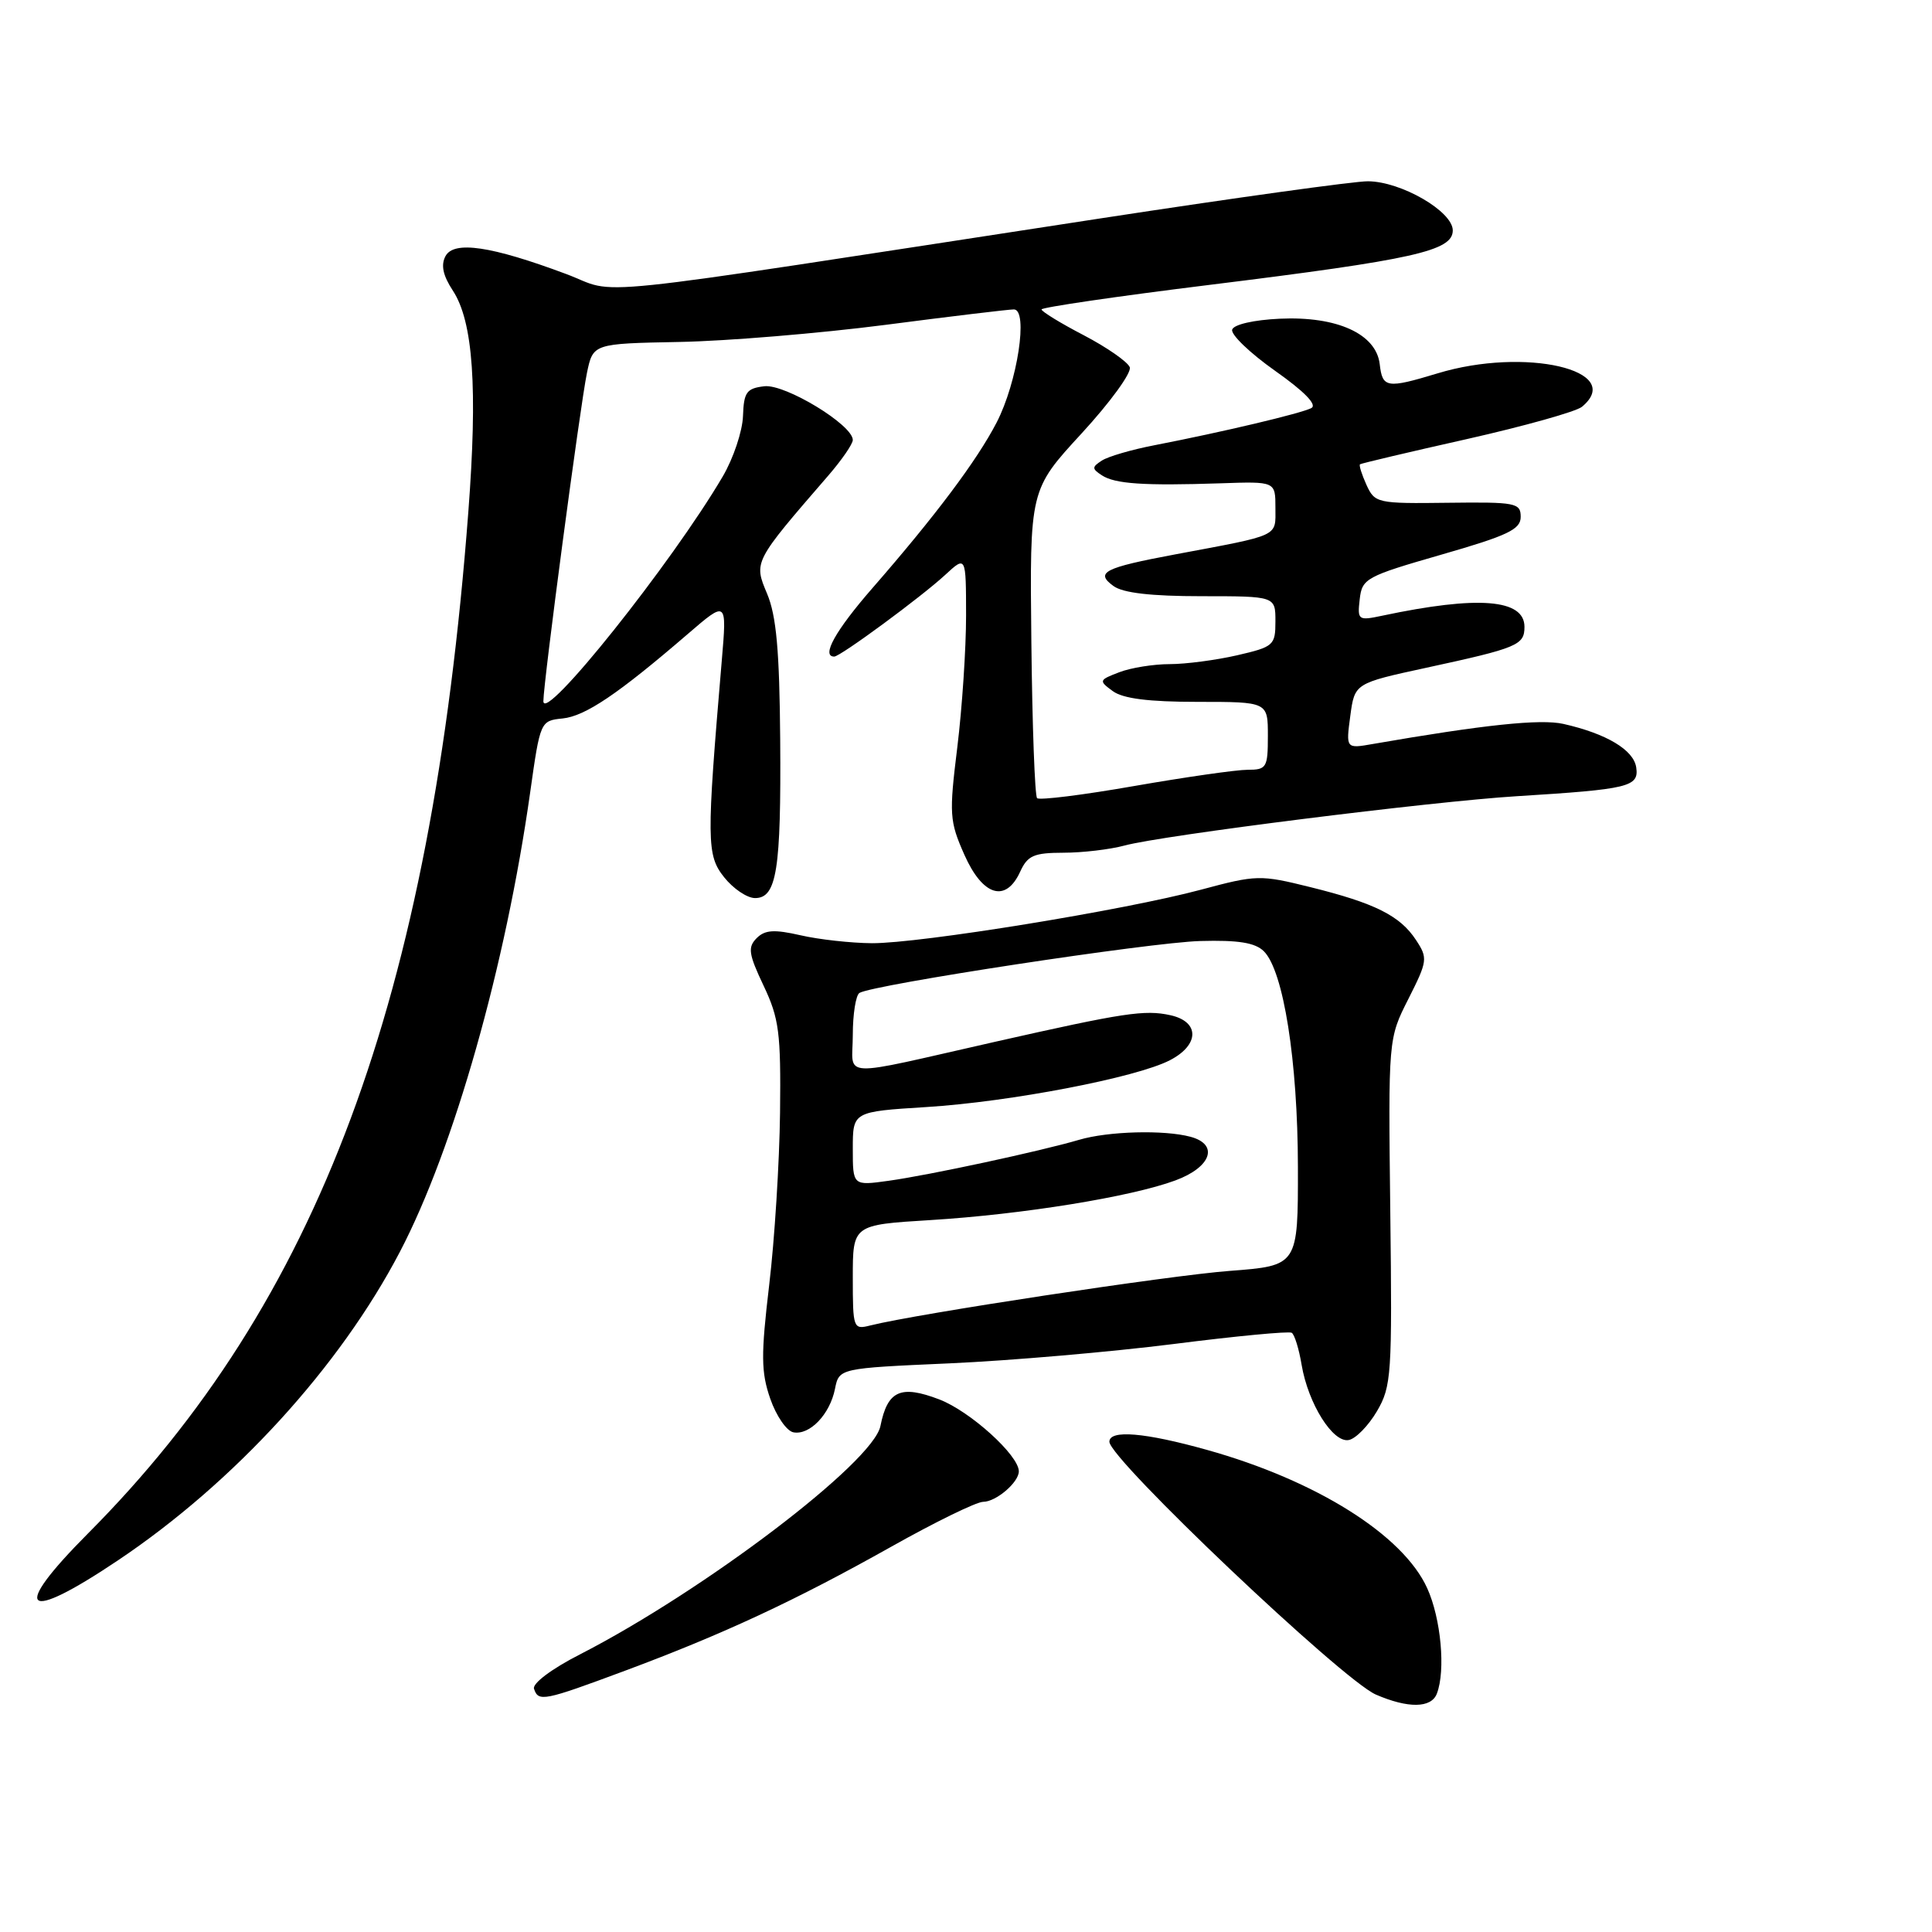 <?xml version="1.0" encoding="UTF-8" standalone="no"?>
<!DOCTYPE svg PUBLIC "-//W3C//DTD SVG 1.1//EN" "http://www.w3.org/Graphics/SVG/1.1/DTD/svg11.dtd" >
<svg xmlns="http://www.w3.org/2000/svg" xmlns:xlink="http://www.w3.org/1999/xlink" version="1.1" viewBox="0 0 256 256">
 <g >
 <path fill="currentColor"
d=" M 190.39 224.42 C 191.57 221.36 190.94 214.46 189.11 210.44 C 185.91 203.39 174.42 196.17 159.94 192.12 C 151.69 189.81 147.00 189.42 147.00 191.04 C 147.00 193.33 177.86 222.60 182.31 224.54 C 186.58 226.39 189.65 226.35 190.39 224.42 Z  M 82.79 221.39 C 95.82 216.54 105.40 212.08 118.09 204.95 C 123.91 201.68 129.39 199.00 130.27 199.00 C 131.98 199.00 135.00 196.42 135.00 194.96 C 135.00 192.83 128.54 186.99 124.46 185.43 C 119.33 183.47 117.60 184.26 116.66 188.96 C 115.70 193.77 93.28 210.79 76.80 219.24 C 73.10 221.13 70.52 223.07 70.76 223.77 C 71.34 225.53 72.02 225.40 82.79 221.39 Z  M 15.64 206.75 C 31.04 196.42 45.01 181.14 52.99 165.87 C 60.14 152.20 67.01 127.95 70.25 105.00 C 71.58 95.56 71.61 95.50 74.55 95.20 C 77.56 94.89 81.89 91.97 91.12 84.02 C 96.32 79.54 96.32 79.54 95.64 87.52 C 93.60 111.52 93.62 113.31 95.96 116.25 C 97.16 117.76 99.00 119.00 100.05 119.00 C 102.92 119.00 103.51 115.27 103.38 98.00 C 103.29 86.20 102.87 81.58 101.64 78.66 C 99.86 74.43 99.84 74.47 109.75 63.02 C 111.54 60.95 113.00 58.83 113.00 58.30 C 113.00 56.30 104.04 50.86 101.28 51.18 C 98.92 51.46 98.56 51.96 98.45 55.13 C 98.38 57.13 97.18 60.73 95.77 63.13 C 89.03 74.61 72.00 95.95 72.00 92.91 C 72.00 90.46 76.87 53.77 77.77 49.43 C 78.58 45.53 78.58 45.53 90.04 45.31 C 96.34 45.19 108.60 44.17 117.29 43.05 C 125.97 41.92 133.65 41.00 134.34 41.00 C 136.29 41.00 134.82 50.66 132.05 56.00 C 129.44 61.03 123.97 68.33 115.60 77.93 C 110.70 83.55 108.78 87.00 110.54 87.00 C 111.35 87.00 122.09 79.09 125.25 76.17 C 128.00 73.63 128.00 73.63 128.01 81.56 C 128.01 85.93 127.49 93.78 126.85 99.00 C 125.75 107.91 125.81 108.80 127.78 113.25 C 130.21 118.74 133.28 119.67 135.18 115.50 C 136.16 113.36 136.99 113.00 140.91 112.99 C 143.43 112.99 147.07 112.56 149.00 112.04 C 153.95 110.69 189.65 106.20 201.00 105.50 C 215.83 104.58 217.18 104.26 216.81 101.70 C 216.48 99.37 212.87 97.21 207.15 95.92 C 204.11 95.24 196.61 96.03 181.92 98.58 C 178.34 99.21 178.34 99.21 178.92 94.87 C 179.50 90.54 179.50 90.54 189.00 88.48 C 201.10 85.86 202.00 85.48 202.00 83.06 C 202.00 79.38 195.87 78.89 183.17 81.58 C 179.96 82.26 179.85 82.18 180.17 79.40 C 180.48 76.65 181.00 76.37 191.00 73.49 C 199.80 70.96 201.50 70.15 201.50 68.49 C 201.50 66.63 200.85 66.51 191.85 66.62 C 182.48 66.74 182.17 66.67 181.06 64.24 C 180.44 62.87 180.05 61.64 180.21 61.52 C 180.37 61.40 186.74 59.89 194.37 58.18 C 201.99 56.46 208.85 54.54 209.62 53.90 C 215.45 49.06 202.07 45.95 190.49 49.47 C 183.74 51.51 183.18 51.42 182.82 48.25 C 182.35 44.24 177.17 41.88 169.58 42.23 C 166.15 42.39 163.50 42.99 163.27 43.67 C 163.06 44.32 165.61 46.77 168.95 49.13 C 172.85 51.88 174.57 53.65 173.76 54.07 C 172.41 54.78 162.01 57.24 153.00 58.99 C 149.97 59.57 146.82 60.49 146.00 61.03 C 144.67 61.89 144.67 62.11 146.00 62.98 C 147.73 64.12 151.56 64.38 161.75 64.04 C 169.00 63.79 169.00 63.79 169.00 67.28 C 169.00 71.18 169.75 70.83 155.72 73.46 C 146.27 75.23 145.07 75.85 147.54 77.65 C 148.79 78.57 152.54 79.00 159.19 79.00 C 169.00 79.00 169.00 79.00 169.00 82.33 C 169.00 85.51 168.77 85.71 163.92 86.83 C 161.13 87.47 157.11 88.00 154.99 88.00 C 152.87 88.00 149.86 88.48 148.32 89.07 C 145.60 90.11 145.57 90.20 147.44 91.57 C 148.79 92.57 152.21 93.00 158.69 93.00 C 168.00 93.00 168.00 93.00 168.00 97.50 C 168.00 101.72 167.83 102.00 165.31 102.00 C 163.83 102.00 157.07 102.97 150.30 104.15 C 143.52 105.34 137.73 106.06 137.42 105.76 C 137.12 105.46 136.78 96.14 136.66 85.06 C 136.44 64.90 136.44 64.90 143.32 57.43 C 147.10 53.32 149.97 49.38 149.70 48.66 C 149.42 47.94 146.68 46.03 143.60 44.42 C 140.52 42.82 138.00 41.27 138.01 41.00 C 138.01 40.73 148.02 39.26 160.25 37.75 C 187.40 34.39 192.50 33.25 192.50 30.53 C 192.50 28.01 185.65 24.04 181.25 24.02 C 179.46 24.01 163.49 26.23 145.75 28.95 C 74.60 39.86 82.38 39.05 75.00 36.30 C 65.07 32.59 60.14 31.87 59.03 33.94 C 58.40 35.12 58.69 36.51 60.00 38.50 C 62.70 42.61 63.31 51.42 62.05 67.91 C 57.14 132.40 42.18 172.55 11.66 203.19 C 1.32 213.58 3.09 215.17 15.64 206.75 Z  M 182.45 187.00 C 184.38 183.70 184.48 182.17 184.22 160.57 C 183.95 137.63 183.95 137.63 186.62 132.36 C 189.16 127.33 189.21 126.96 187.63 124.56 C 185.52 121.34 182.19 119.67 173.63 117.55 C 166.98 115.90 166.51 115.91 159.13 117.89 C 149.08 120.59 121.91 125.01 115.53 124.98 C 112.77 124.96 108.51 124.49 106.08 123.93 C 102.58 123.13 101.36 123.21 100.26 124.31 C 99.06 125.52 99.19 126.41 101.18 130.61 C 103.24 134.95 103.48 136.85 103.36 147.44 C 103.28 154.00 102.64 164.28 101.92 170.28 C 100.82 179.57 100.84 181.80 102.06 185.33 C 102.85 187.61 104.23 189.62 105.13 189.79 C 107.29 190.20 109.97 187.41 110.64 184.03 C 111.19 181.30 111.19 181.30 125.84 180.65 C 133.91 180.29 147.25 179.13 155.50 178.09 C 163.75 177.04 170.79 176.37 171.16 176.60 C 171.53 176.83 172.12 178.73 172.47 180.84 C 173.34 186.00 176.62 191.22 178.72 190.81 C 179.64 190.64 181.32 188.92 182.45 187.00 Z  M 113.00 169.26 C 113.00 162.30 113.00 162.30 123.25 161.67 C 135.47 160.92 149.87 158.59 155.75 156.41 C 160.51 154.65 161.54 151.65 157.75 150.63 C 154.26 149.69 146.85 149.89 142.99 151.03 C 137.82 152.55 123.19 155.70 117.75 156.46 C 113.00 157.12 113.00 157.12 113.00 152.21 C 113.00 147.30 113.00 147.30 122.75 146.69 C 133.85 146.00 150.57 142.79 155.01 140.49 C 158.95 138.46 158.99 135.38 155.08 134.52 C 151.69 133.77 148.91 134.19 132.00 138.01 C 110.64 142.84 113.00 142.94 113.00 137.14 C 113.00 134.38 113.40 131.87 113.88 131.57 C 115.67 130.47 152.39 124.87 159.04 124.69 C 164.10 124.55 166.32 124.91 167.47 126.05 C 170.07 128.64 171.96 140.59 171.98 154.61 C 172.00 167.71 172.00 167.71 162.94 168.40 C 154.94 169.00 121.50 174.08 115.32 175.63 C 113.06 176.20 113.00 176.04 113.00 169.26 Z "/>
</g>
</svg>